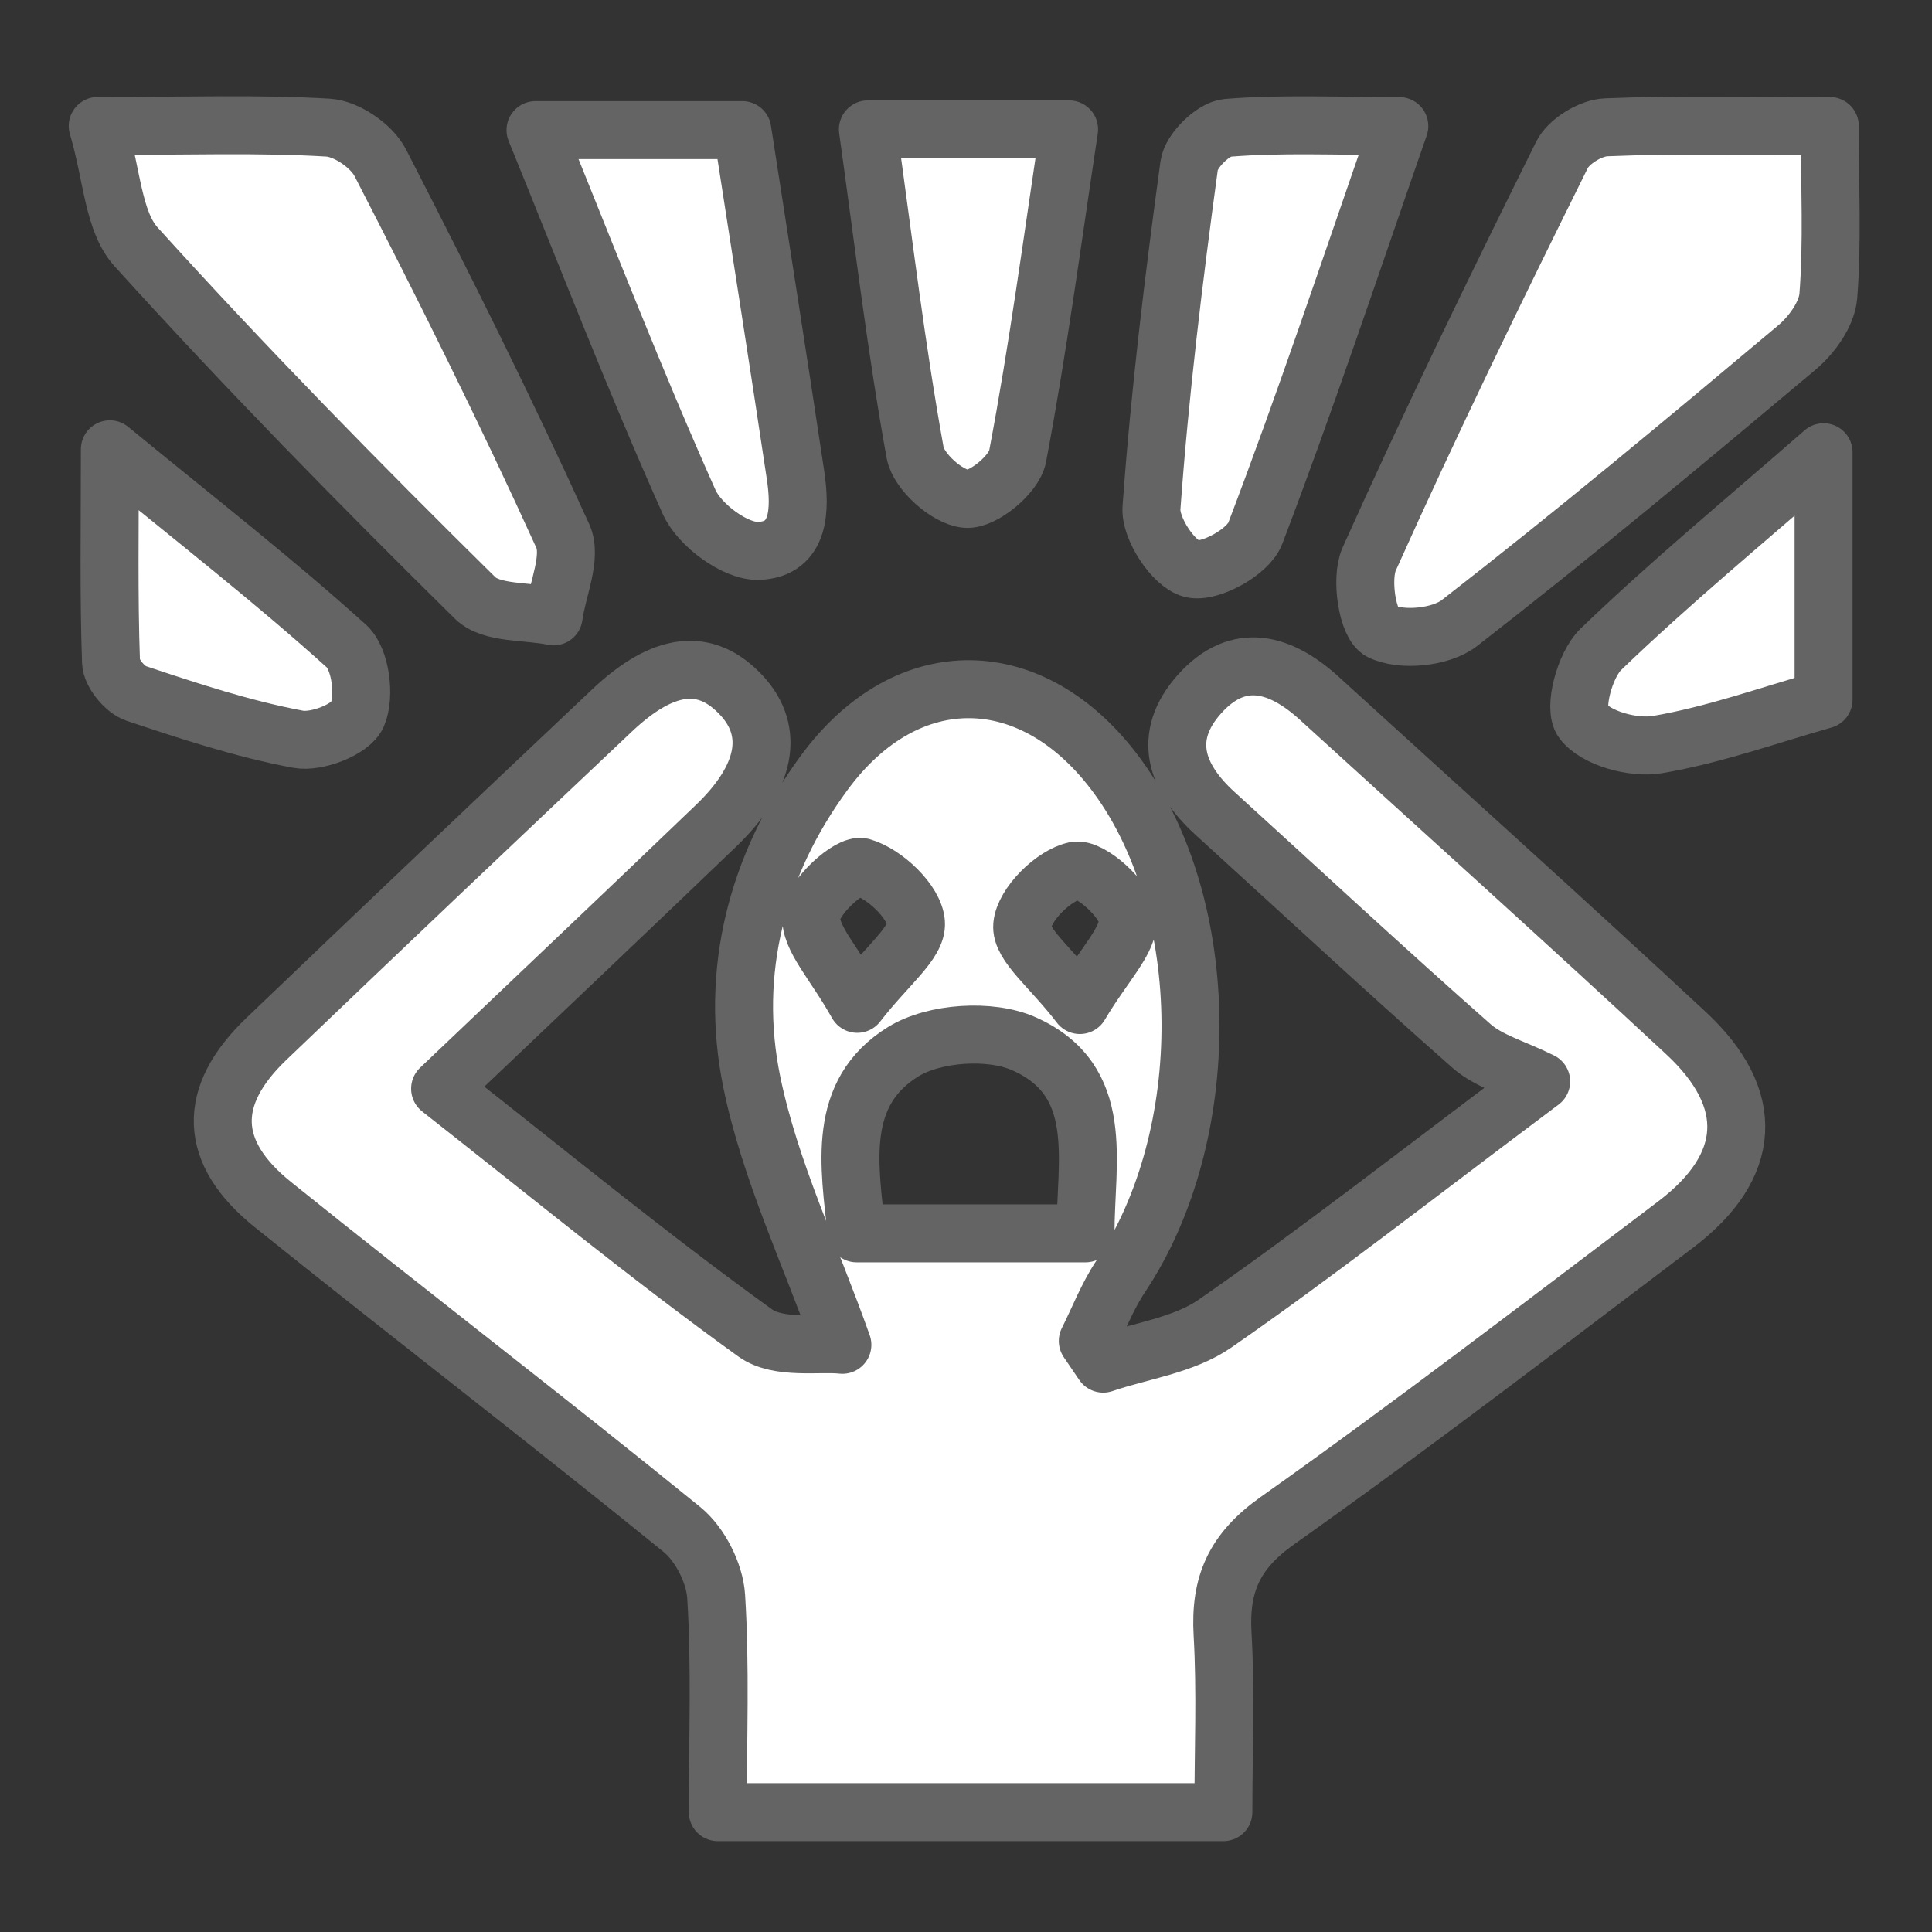 <?xml version="1.0" encoding="utf-8"?>
<!-- Generator: Adobe Illustrator 24.1.2, SVG Export Plug-In . SVG Version: 6.00 Build 0)  -->
<svg version="1.1" id="Layer_1" xmlns="http://www.w3.org/2000/svg" xmlns:xlink="http://www.w3.org/1999/xlink" x="0px" y="0px"
	 viewBox="0 0 500 500" width="256" height="256" style="enable-background:new 0 0 500 500;" xml:space="preserve">
<rect x="0" y="0" width="500" height="500" fill="#333333" stroke="none"/>
<style type="text/css">
	.st0{fill:#FFFFFF;         
        stroke: #646464;
        stroke-width: 15px;
        stroke-linejoin: round;}</style>
<g>
	<g>
		<path class="st0" d="M316.61,468.98c-44.67,0-87.18,0-130.85,0c0-19.05,0.73-37.5-0.42-55.84c-0.38-6.02-4.18-13.52-8.86-17.32
			c-34.97-28.41-70.73-55.84-105.85-84.07c-16.85-13.54-17.16-28.07-1.71-42.86c29.7-28.44,59.54-56.75,89.44-84.99
			c13.51-12.77,24.43-13.85,33.65-3.82c8.51,9.26,6.33,21.11-6.66,33.6c-23.13,22.22-46.43,44.26-71.45,68.07
			c27.67,21.72,53.96,43.34,81.52,63.2c6.05,4.36,16.64,2.42,22.59,3.09c-8.32-23.46-18.76-45.15-23.45-68.03
			c-5.83-28.46,1.3-56.22,18.69-79.94c21.59-29.45,54.33-28.7,75.93,0.81c24.95,34.08,25.22,92.98,0.85,129.46
			c-3.45,5.16-5.7,11.12-8.51,16.7c1.33,1.96,2.66,3.92,3.99,5.87c9.72-3.33,20.78-4.71,28.91-10.35
			c26.34-18.27,51.59-38.1,84.44-62.69c-7.13-3.53-13.56-5.23-18.03-9.17c-22.4-19.74-44.27-40.08-66.36-60.17
			c-10.13-9.21-13.9-19.87-4.03-30.91c10.05-11.23,20.98-8.04,31.04,1.14c31.64,28.85,63.5,57.46,94.86,86.61
			c18.32,17.03,17.18,34.52-2.73,49.57c-34.14,25.8-68.1,51.88-103.02,76.6c-11.16,7.9-14.92,16.44-14.19,29.32
			C317.27,437.91,316.61,453.03,316.61,468.98z M221.7,319.19c20.3,0,39.45,0,59.23,0c-0.02-18.6,5.47-39.57-15.96-49.08
			c-8.65-3.84-23.13-2.9-31.17,2.04C216.36,282.87,219.82,301.65,221.7,319.19z M279.47,260.1c6.31-10.66,12.88-16.85,12.38-22.39
			c-0.44-4.84-9.72-13.16-13.55-12.38c-5.63,1.16-13.27,8.74-13.75,14.14C264.11,244.51,271.92,250.26,279.47,260.1z M221.86,259.79
			c7.66-9.95,15.57-15.76,15.19-20.98c-0.39-5.42-8.08-12.7-13.96-14.4c-3.2-0.93-12.72,7.75-13.13,12.62
			C209.49,242.73,215.82,249,221.86,259.79z"/>
		<path class="st0" d="M473.56,32.61c0,16.14,0.69,30.13-0.39,43.97c-0.37,4.7-4.3,10.14-8.16,13.38
			c-28.79,24.16-57.66,48.26-87.34,71.3c-4.81,3.73-15.03,4.72-20.32,2.09c-3.43-1.71-5.3-13.56-3-18.68
			c15.81-35.24,32.72-69.99,49.89-104.6c1.74-3.5,7.41-6.96,11.39-7.12C434.05,32.19,452.52,32.61,473.56,32.61z"/>
		<path class="st0" d="M25.29,32.6c23.79,0,41.75-0.64,59.61,0.43c4.77,0.28,11.27,4.73,13.5,9.06
			c16.41,31.88,32.42,63.99,47.25,96.62c2.48,5.45-1.42,13.79-2.37,20.8c-6.9-1.46-16.09-0.59-20.32-4.76
			c-29.97-29.56-59.49-59.63-87.72-90.84C29.21,57.26,29.07,45.27,25.29,32.6z"/>
		<path class="st0" d="M362.14,32.63c-12.87,36.99-24.34,71.5-37.29,105.43c-1.83,4.8-11.82,10.3-16.44,9.14
			c-4.68-1.17-10.8-10.45-10.41-15.76c2.14-29.65,5.74-59.21,9.76-88.67c0.51-3.76,6.21-9.38,9.88-9.68
			C331.53,31.95,345.57,32.63,362.14,32.63z"/>
		<path class="st0" d="M192.11,33.67c4.71,30.39,9.35,59.79,13.76,89.22c1.31,8.73,1.29,19.3-9.56,19.68
			c-6,0.21-15.28-6.67-17.96-12.65c-13.95-31.15-26.24-63.04-39.76-96.25C157,33.67,173.52,33.67,192.11,33.67z"/>
		<path class="st0" d="M224.61,33.48c18.41,0,34.44,0,52.07,0c-4.35,28.77-8.05,56.88-13.34,84.69
			c-0.88,4.63-9.01,11.29-13.29,10.94c-4.87-0.4-12.33-7.04-13.22-11.96C231.94,90.18,228.72,62.9,224.61,33.48z"/>
		<path class="st0" d="M28.43,116.28c22.69,18.61,42.59,34.1,61.25,50.95c3.65,3.3,4.87,12.93,2.8,17.75
			c-1.62,3.78-10.52,7.24-15.33,6.34c-14.24-2.67-28.17-7.26-41.97-11.88c-2.83-0.95-6.35-5.22-6.45-8.07
			C28.12,154.21,28.43,137.02,28.43,116.28z"/>
		<path class="st0" d="M471.94,181.07c-13.92,3.94-28.22,9.11-42.96,11.62c-6.24,1.06-15.9-1.56-19.36-6.07
			c-2.51-3.28,0.53-14.57,4.67-18.57c17.81-17.16,36.94-32.94,57.65-51.01C471.94,139.42,471.94,159.63,471.94,181.07z"/>
	</g>
</g>
</svg>
